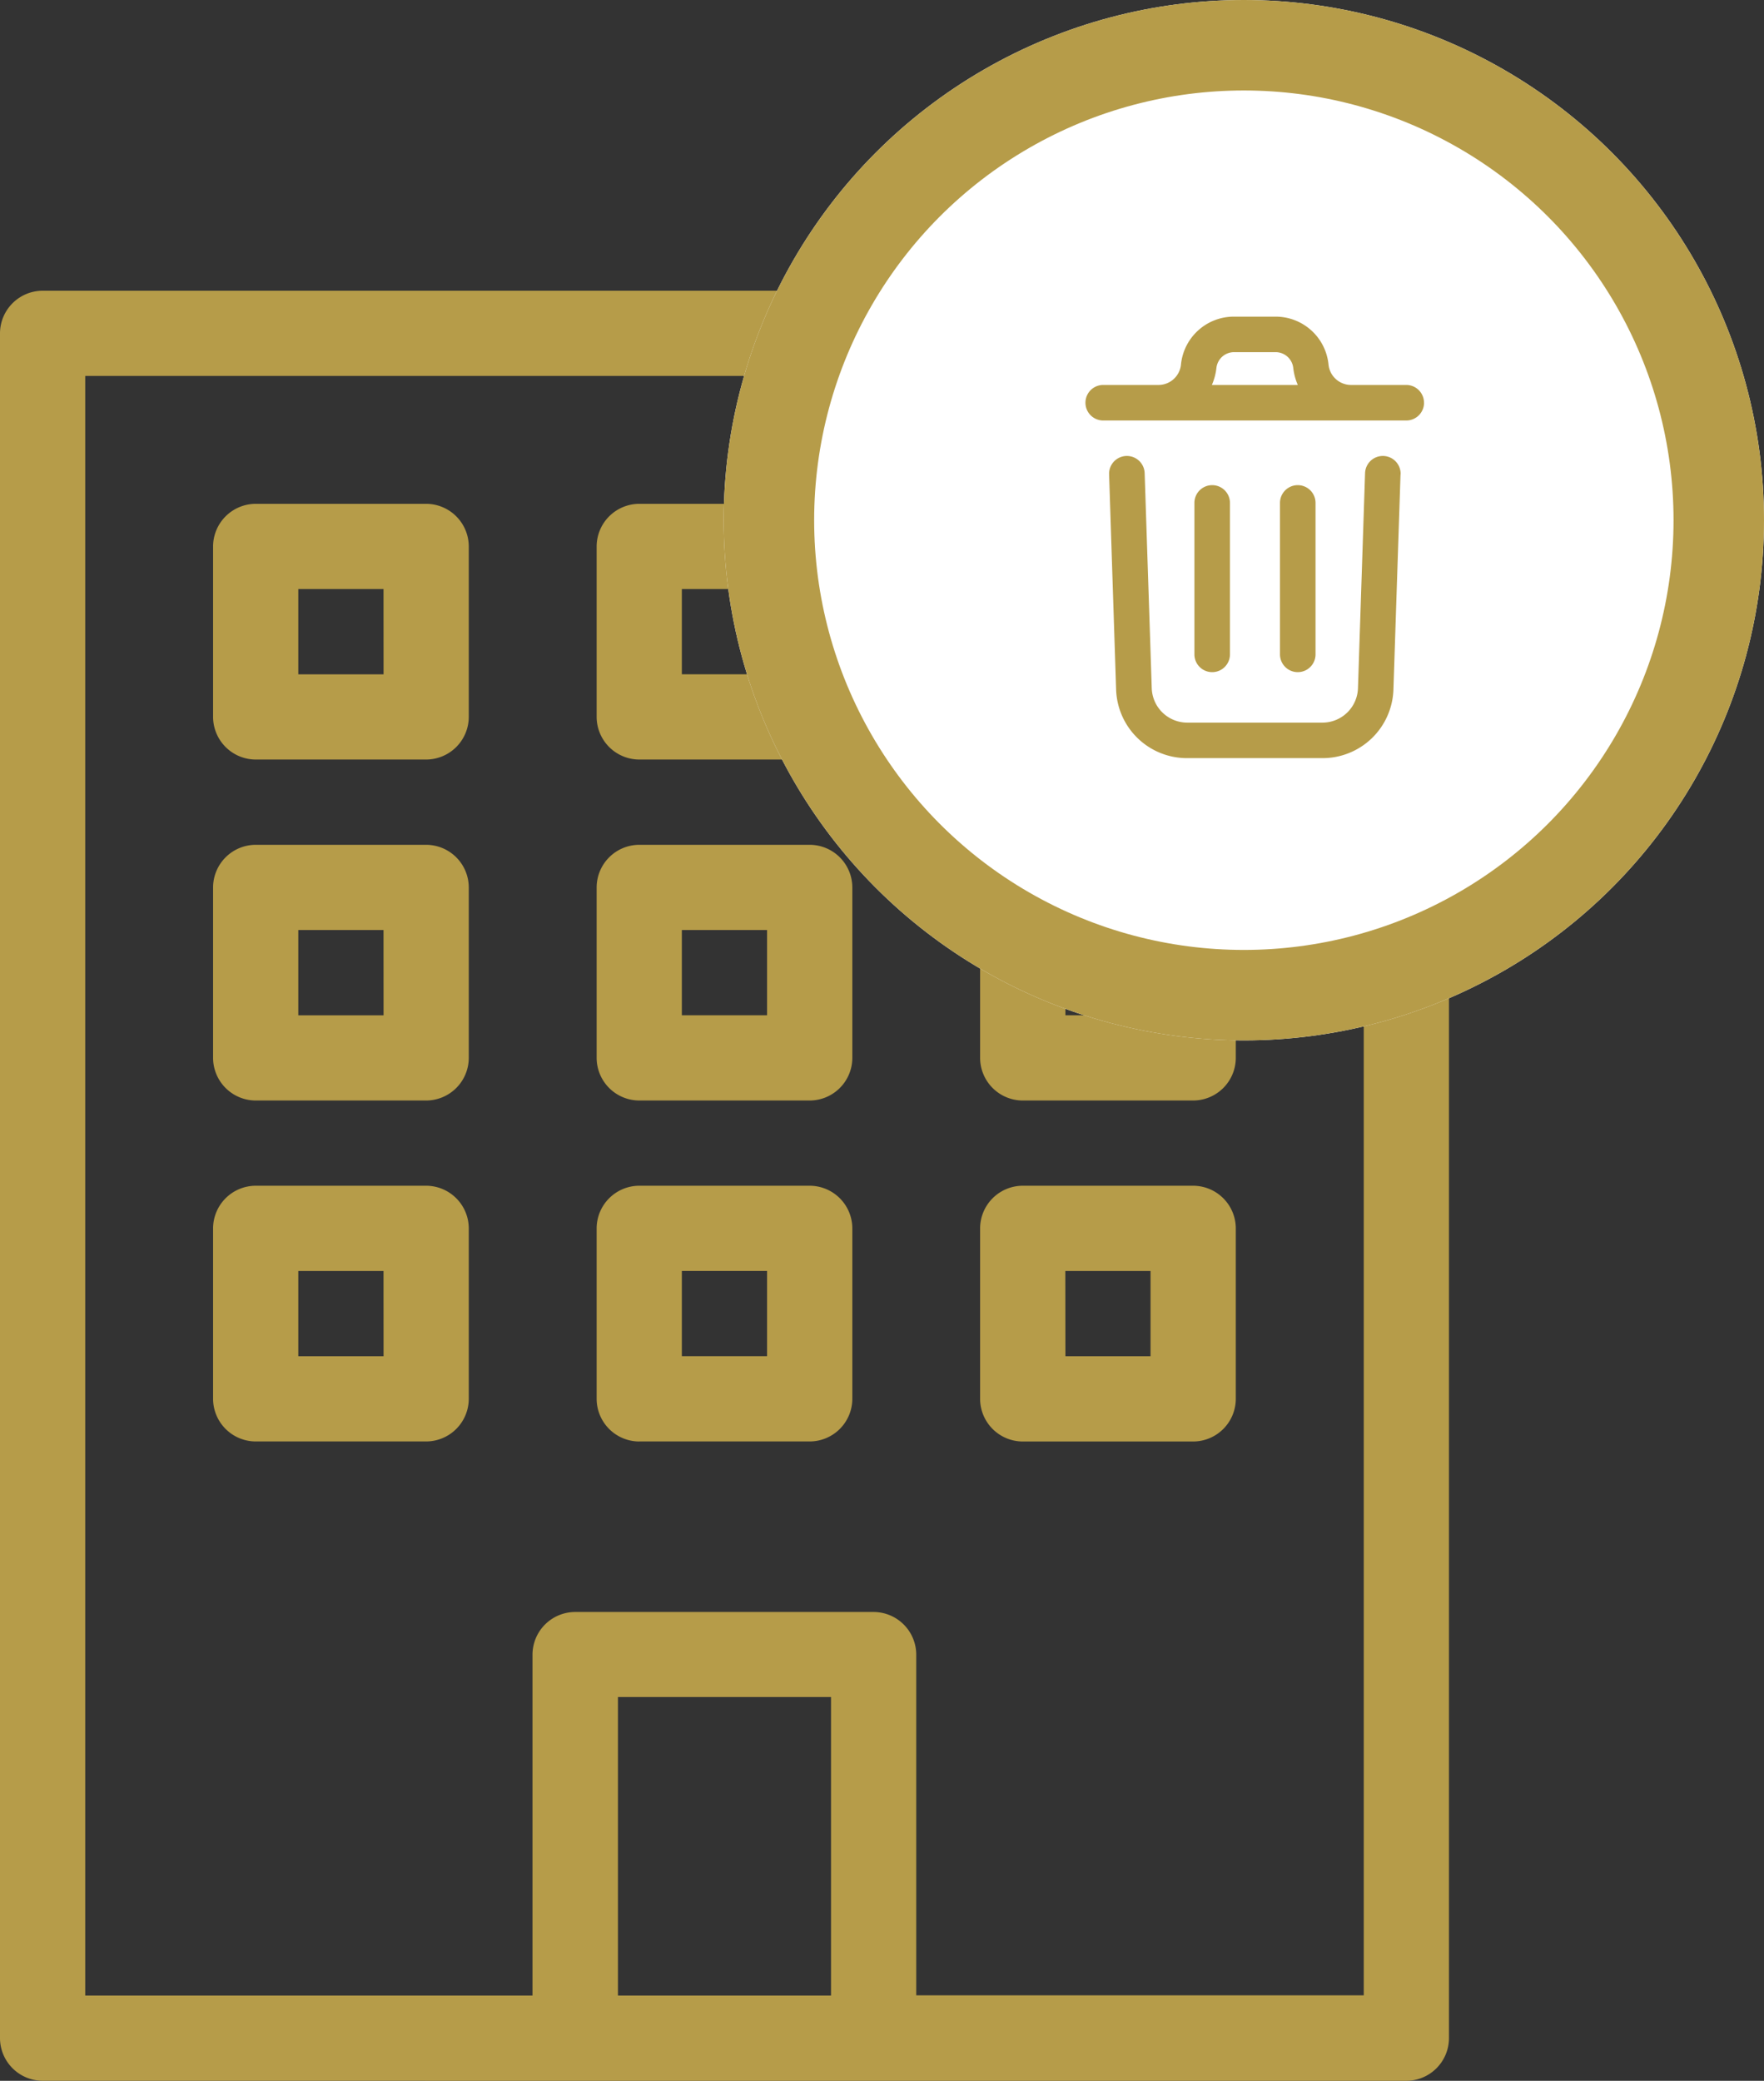 <svg id="Component_11_1" data-name="Component 11 – 1" xmlns="http://www.w3.org/2000/svg" width="39" height="46" viewBox="0 0 39 46">
  <rect x="0" y="0" width="39" height="46" fill="#333333" stroke="none"/>
  <g id="office" transform="translate(-7 3.427)">
    <path id="Path_28974" data-name="Path 28974" d="M19.72,42.573H38.093a.945.945,0,0,0,.942-.942V3.942A.945.945,0,0,0,38.093,3H7.942A.945.945,0,0,0,7,3.942V41.63a.945.945,0,0,0,.942.942Zm5.653-1.884H20.662v-6.6h4.711ZM8.884,4.884H37.151v35.8H27.257V33.151a.945.945,0,0,0-.942-.942h-6.6a.945.945,0,0,0-.942.942v7.538H8.884Z" transform="translate(0 0)" fill="#b69c49"/>
    <path id="Path_28975" data-name="Path 28975" d="M16.711,8H12.942A.945.945,0,0,0,12,8.942v3.769a.945.945,0,0,0,.942.942h3.769a.945.945,0,0,0,.942-.942V8.942A.945.945,0,0,0,16.711,8Zm-.942,3.769H13.884V9.884h1.884Zm5.653,1.884h3.769a.945.945,0,0,0,.942-.942V8.942A.945.945,0,0,0,25.191,8H21.422a.945.945,0,0,0-.942.942v3.769A.945.945,0,0,0,21.422,13.653Zm.942-3.769h1.884v1.884H22.364ZM29.9,13.653h3.769a.945.945,0,0,0,.942-.942V8.942A.945.945,0,0,0,33.671,8H29.9a.945.945,0,0,0-.942.942v3.769A.945.945,0,0,0,29.9,13.653Zm.942-3.769h1.884v1.884H30.844ZM16.711,15.538H12.942A.945.945,0,0,0,12,16.48v3.769a.945.945,0,0,0,.942.942h3.769a.945.945,0,0,0,.942-.942V16.48A.945.945,0,0,0,16.711,15.538Zm-.942,3.769H13.884V17.422h1.884Zm5.653,1.884h3.769a.945.945,0,0,0,.942-.942V16.48a.945.945,0,0,0-.942-.942H21.422a.945.945,0,0,0-.942.942v3.769A.945.945,0,0,0,21.422,21.191Zm.942-3.769h1.884v1.884H22.364ZM29.9,21.191h3.769a.945.945,0,0,0,.942-.942V16.48a.945.945,0,0,0-.942-.942H29.9a.945.945,0,0,0-.942.942v3.769A.945.945,0,0,0,29.9,21.191Zm.942-3.769h1.884v1.884H30.844ZM16.711,23.075H12.942a.945.945,0,0,0-.942.942v3.769a.945.945,0,0,0,.942.942h3.769a.945.945,0,0,0,.942-.942V24.017A.945.945,0,0,0,16.711,23.075Zm-.942,3.769H13.884V24.96h1.884Zm5.653,1.884h3.769a.945.945,0,0,0,.942-.942V24.017a.945.945,0,0,0-.942-.942H21.422a.945.945,0,0,0-.942.942v3.769A.945.945,0,0,0,21.422,28.729Zm.942-3.769h1.884v1.884H22.364ZM29.9,28.729h3.769a.945.945,0,0,0,.942-.942V24.017a.945.945,0,0,0-.942-.942H29.9a.945.945,0,0,0-.942.942v3.769A.945.945,0,0,0,29.9,28.729Zm.942-3.769h1.884v1.884H30.844Z" transform="translate(-0.289 -0.289)" fill="#b69c49"/>
    <g id="Ellipse_6" data-name="Ellipse 6" transform="translate(23 -3.427)" fill="#fff" stroke="#b69c49" stroke-width="2">
      <circle cx="11.5" cy="11.5" r="11.5" stroke="none"/>
      <circle cx="11.5" cy="11.5" r="10.5" fill="none"/>
    </g>
  </g>
  <path id="delete" d="M13.443,6.808l-.157,4.758a1.567,1.567,0,0,1-1.572,1.516H8.727a1.567,1.567,0,0,1-1.572-1.514L7,6.808a.393.393,0,0,1,.786-.026l.157,4.759a.786.786,0,0,0,.786.756h2.987a.786.786,0,0,0,.786-.757l.157-4.758a.393.393,0,0,1,.786.026Zm.52-1.583a.393.393,0,0,1-.393.393h-6.7a.393.393,0,0,1,0-.786H8.089a.5.5,0,0,0,.5-.451A1.175,1.175,0,0,1,9.762,3.322h.916a1.175,1.175,0,0,1,1.173,1.059.5.5,0,0,0,.5.451h1.218a.393.393,0,0,1,.393.393ZM9.272,4.832h1.9a1.3,1.3,0,0,1-.1-.371.393.393,0,0,0-.391-.354H9.763a.393.393,0,0,0-.391.354,1.3,1.3,0,0,1-.1.371Zm.4,5.954V7.44a.393.393,0,1,0-.786,0v3.348a.393.393,0,0,0,.786,0Zm1.892,0V7.44a.393.393,0,1,0-.786,0v3.348a.393.393,0,0,0,.786,0Z" transform="translate(17.521 3.678)" fill="#b69c49"/>
</svg>

